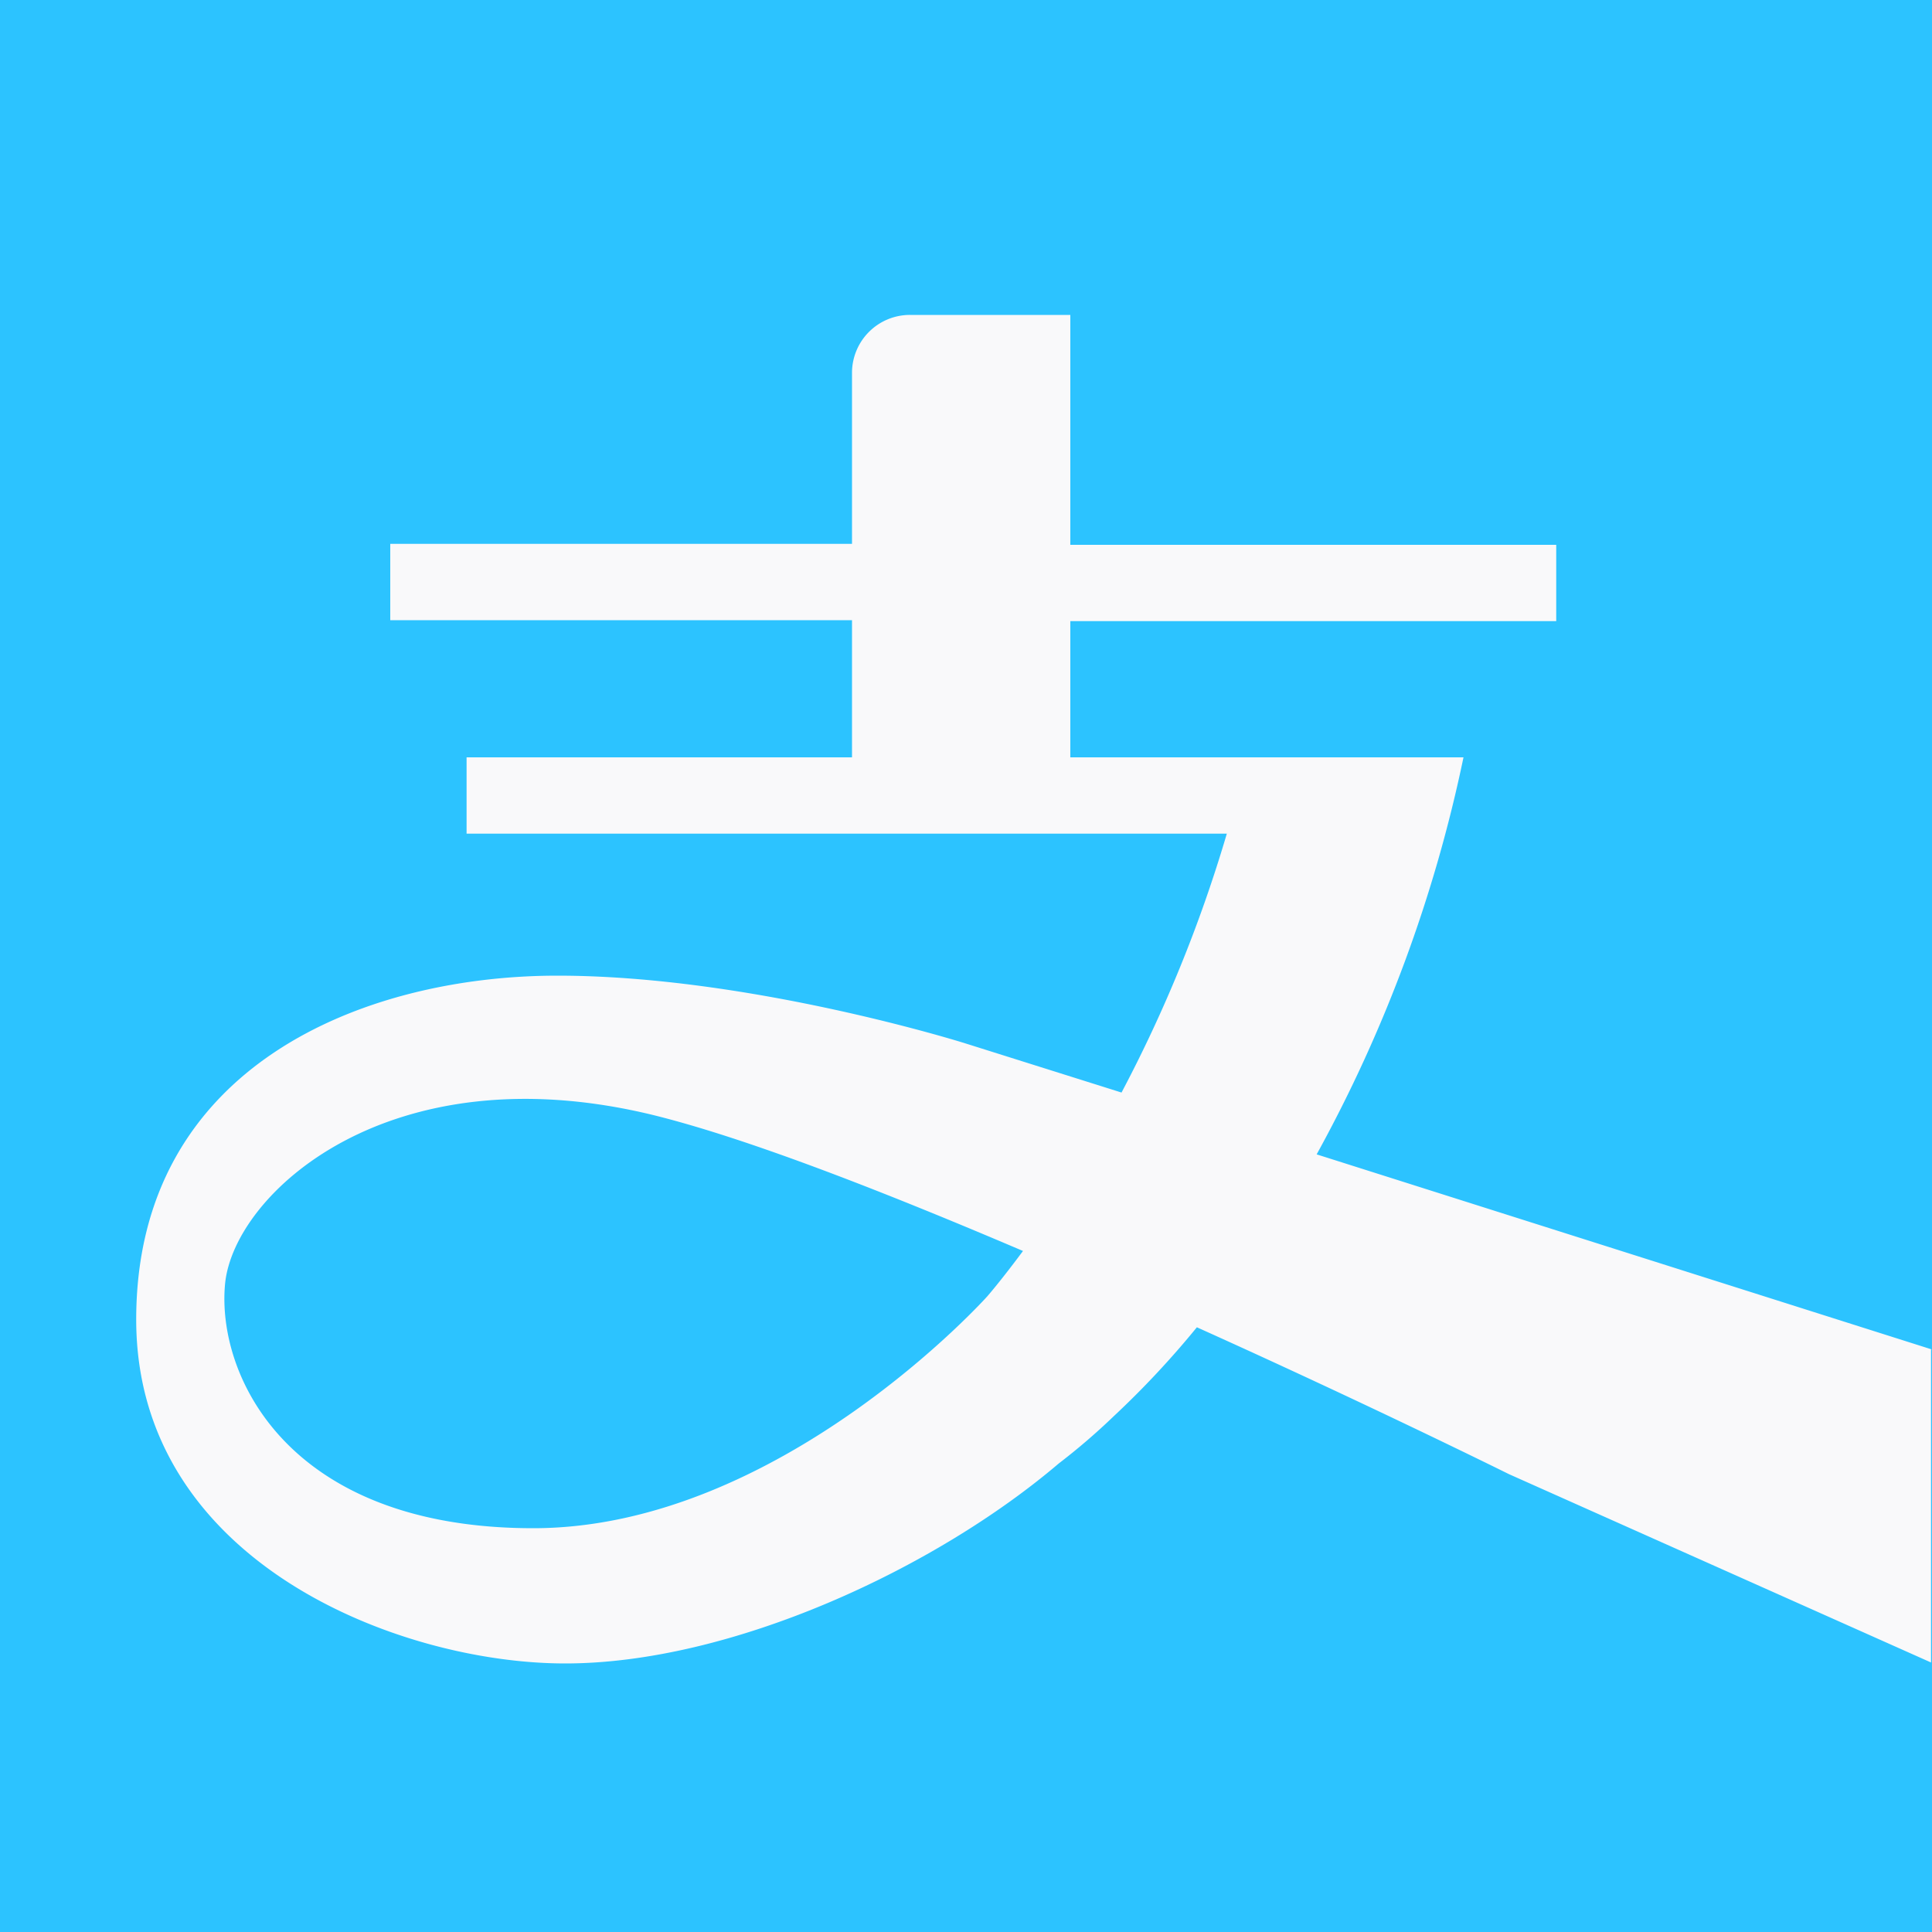 <svg xmlns="http://www.w3.org/2000/svg" viewBox="0 0 200 200">
  <g transform="translate(-818.2 -351.6)">
    <rect width="200" height="200" transform="translate(818.2 351.6)" fill="#2cc3ff"/>
    <path d="M1018.2,491.3l-63.7-20.2A147.434,147.434,0,0,0,969.7,430H929V415.9h50.3V408H929V384.2H912.4a6,6,0,0,0-6,5.9v17.8H858.6v7.9h47.8V430H866.5v7.9h78.7a144.849,144.849,0,0,1-10.9,26.8l-16.2-5.1s-22.2-7-42.2-7-43.6,9.3-43.6,35.6c0,25.1,27.2,35.6,44.4,35.6s38.3-9.8,51.1-20.7a66.829,66.829,0,0,0,5.7-4.9,93.609,93.609,0,0,0,8.6-9.2c18,8.1,32.3,15.2,32.3,15.2l43.7,19.5V491.3Zm-97.8-5.5s-21.5,24-47,24-32.8-15.9-31.9-25.3c.9-9.3,16.9-24.1,44.2-17.5,9.8,2.4,24.1,8,38.4,14.1-2.3,3.1-3.7,4.7-3.7,4.7Z" fill="#f9f9fa"/>
  </g>
</svg>
